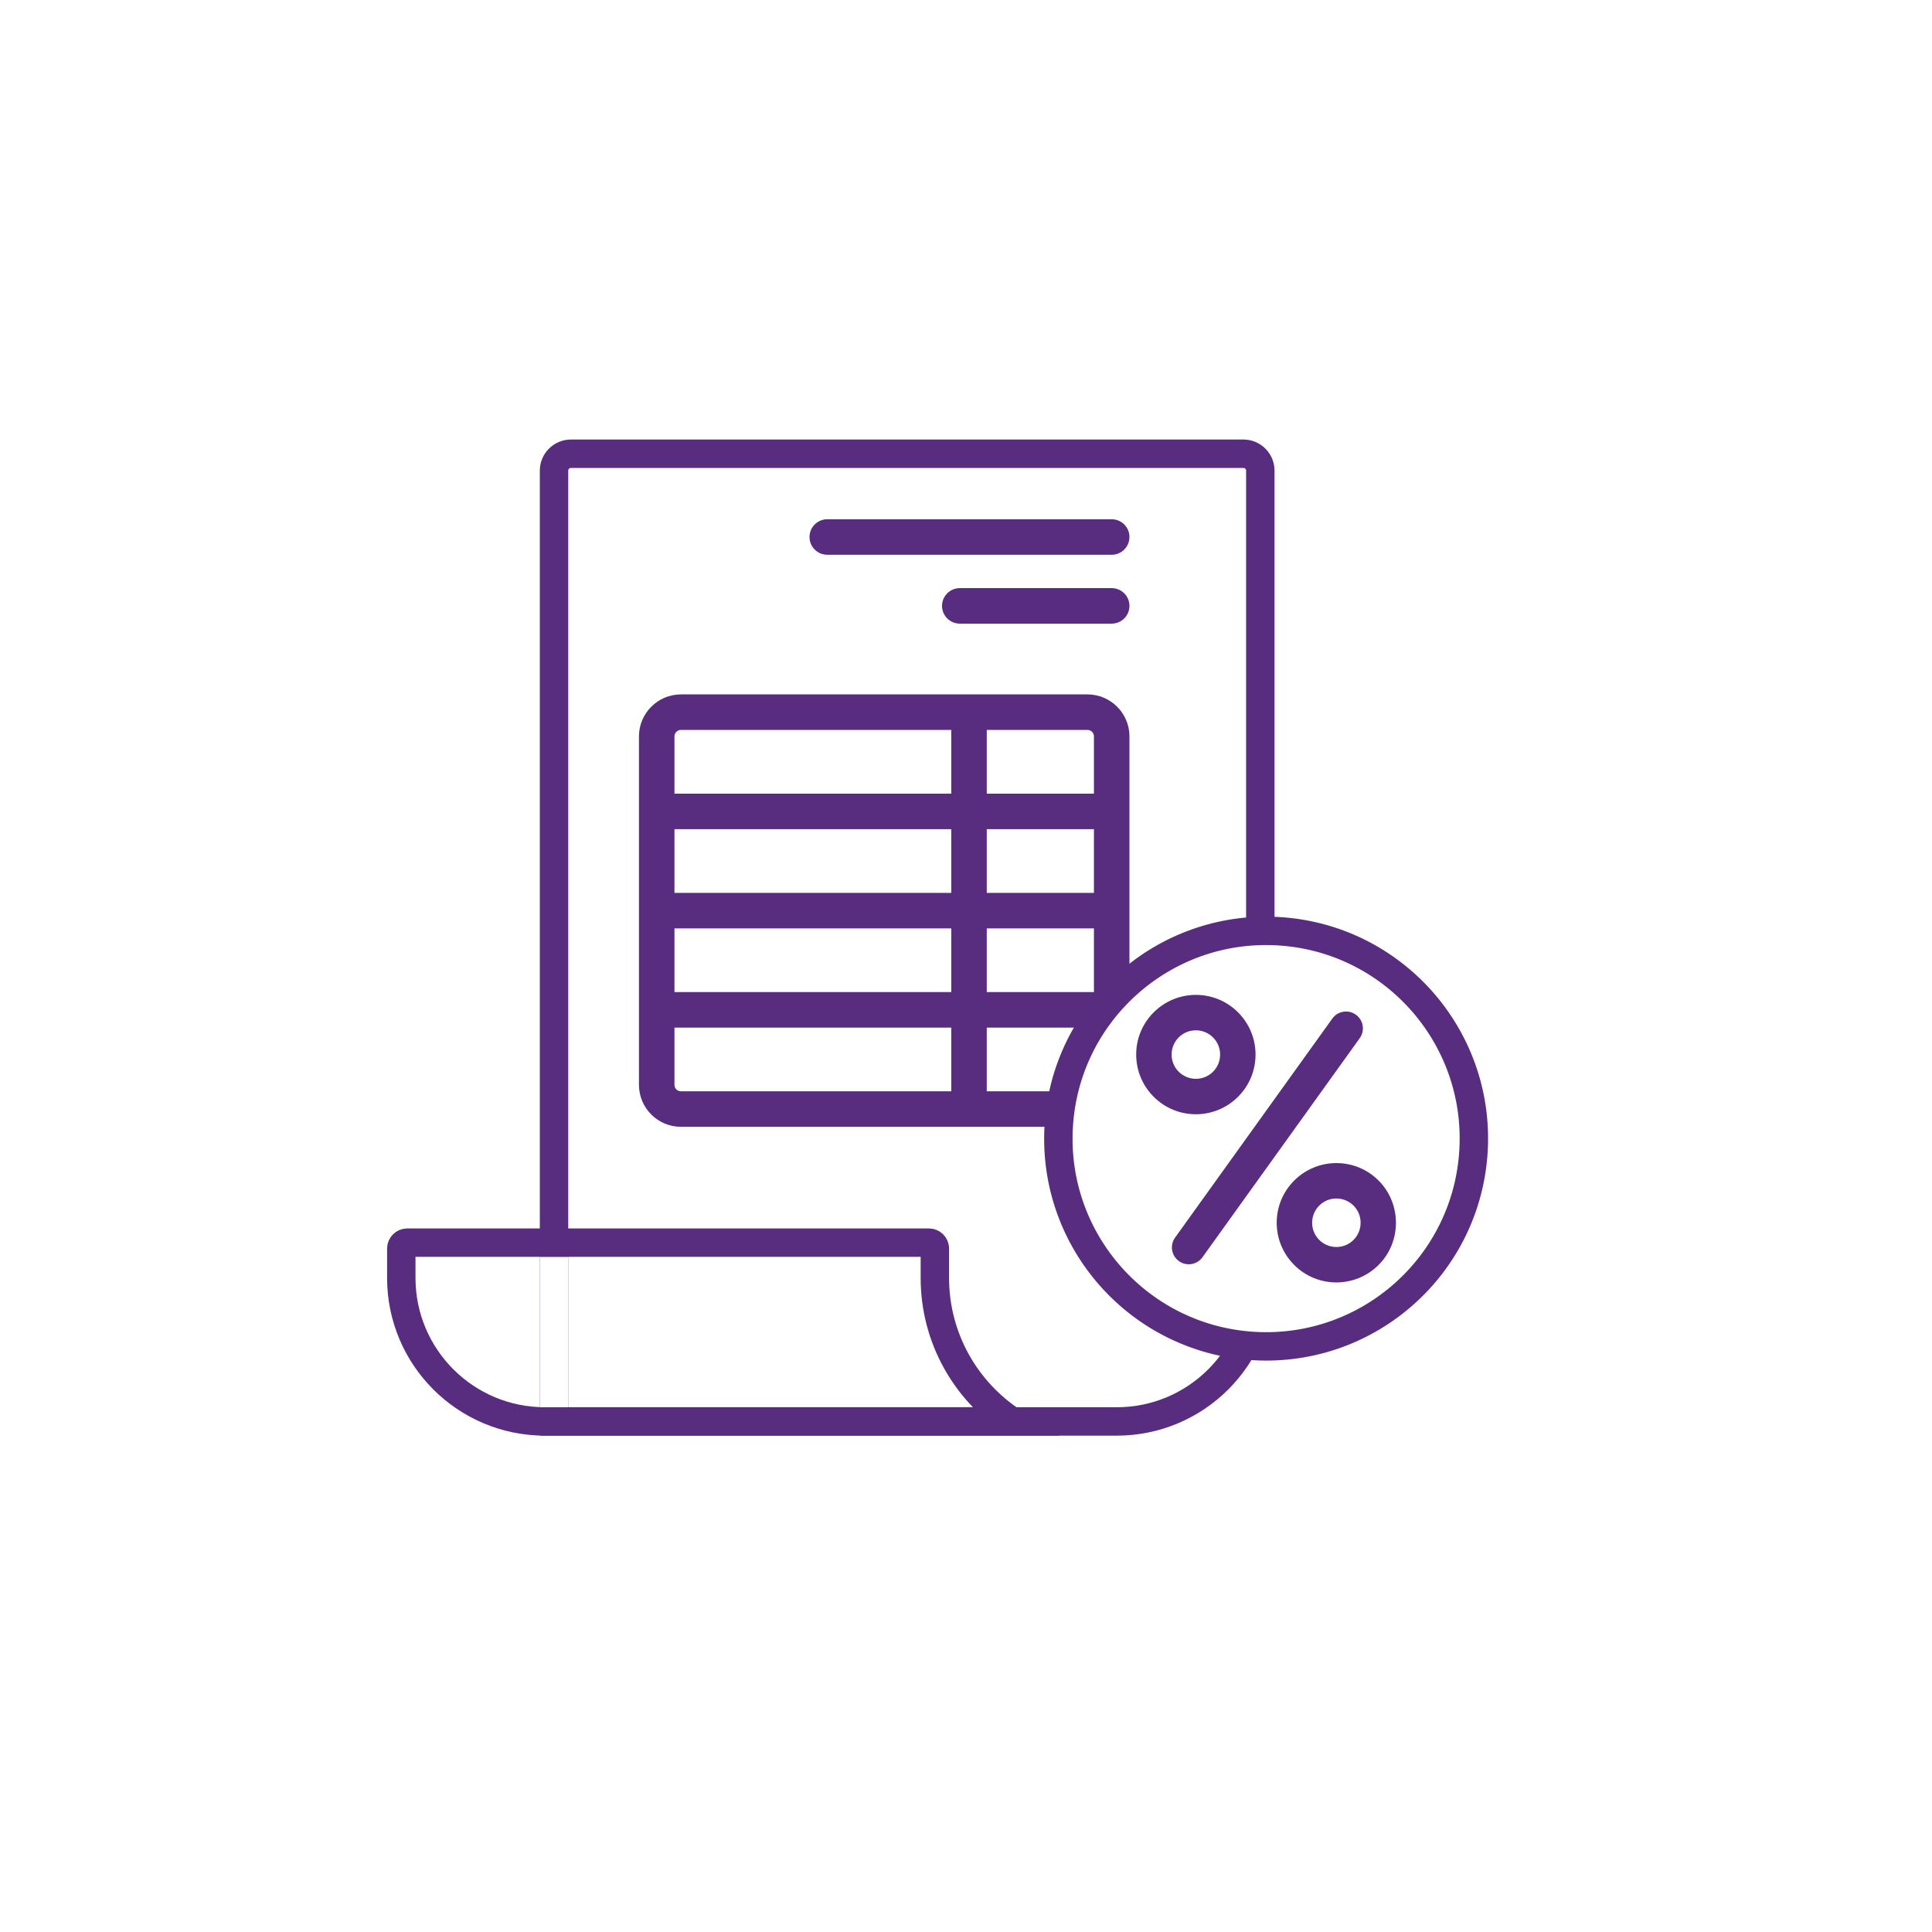 <svg width="68" height="68" viewBox="0 0 68 68" fill="none" xmlns="http://www.w3.org/2000/svg">
<g filter="url(#filter0_d_1417_7)">
<rect x="3" y="3" width="60" height="60" rx="10" fill="white"/>
</g>
<path d="M44.359 44.977C44.359 47.767 42.097 50.03 39.306 50.03H19.5V50.029V50.007V49.986V49.964V49.942V49.919V49.896V49.872V49.848V49.824V49.799V49.774V49.748V49.722V49.696V49.669V49.642V49.615V49.587V49.558V49.53V49.501V49.471V49.441V49.411V49.38V49.349V49.318V49.286V49.254V49.221V49.188V49.155V49.121V49.087V49.053V49.018V48.983V48.947V48.911V48.875V48.838V48.801V48.764V48.726V48.688V48.65V48.611V48.572V48.532V48.492V48.452V48.411V48.37V48.329V48.288V48.246V48.203V48.161V48.118V48.074V48.031V47.987V47.942V47.898V47.853V47.807V47.762V47.716V47.669V47.623V47.576V47.528V47.481V47.433V47.385V47.336V47.287V47.238V47.188V47.138V47.088V47.038V46.987V46.936V46.884V46.833V46.78V46.728V46.675V46.623V46.569V46.516V46.462V46.408V46.353V46.298V46.243V46.188V46.132V46.077V46.02V45.964V45.907V45.85V45.793V45.735V45.677V45.619V45.56V45.502V45.443V45.383V45.324V45.264V45.204V45.143V45.083V45.022V44.961V44.899V44.837V44.776V44.713V44.651V44.588V44.525V44.462V44.398V44.334V44.27V44.206V44.142V44.077V44.012V43.946V43.881V43.815V43.749V43.683V43.616V43.55V43.483V43.415V43.348V43.28V43.212V43.144V43.076V43.007V42.938V42.87V42.8V42.731V42.661V42.591V42.521V42.45V42.38V42.309V42.238V42.167V42.095V42.024V41.952V41.88V41.807V41.735V41.662V41.589V41.516V41.443V41.37V41.296V41.222V41.148V41.074V40.999V40.924V40.849V40.774V40.699V40.624V40.548V40.472V40.396V40.32V40.244V40.167V40.091V40.014V39.937V39.859V39.782V39.704V39.627V39.549V39.471V39.392V39.314V39.235V39.157V39.078V38.999V38.919V38.84V38.761V38.681V38.601V38.521V38.441V38.361V38.28V38.2V38.119V38.038V37.957V37.876V37.794V37.713V37.631V37.55V37.468V37.386V37.303V37.221V37.139V37.056V36.974V36.891V36.808V36.725V36.642V36.558V36.475V36.391V36.308V36.224V36.14V36.056V35.972V35.888V35.803V35.719V35.634V35.55V35.465V35.38V35.295V35.21V35.125V35.039V34.954V34.868V34.783V34.697V34.611V34.525V34.44V34.353V34.267V34.181V34.095V34.008V33.922V33.835V33.749V33.662V33.575V33.488V33.401V33.314V33.227V33.14V33.053V32.965V32.878V32.791V32.703V32.615V32.528V32.44V32.352V32.264V32.176V32.089V32.001V31.912V31.824V31.736V31.648V31.56V31.471V31.383V31.294V31.206V31.117V31.029V30.94V30.852V30.763V30.674V30.586V30.497V30.408V30.319V30.23V30.142V30.052V29.964V29.875V29.786V29.697V29.608V29.518V29.429V29.34V29.251V29.162V29.073V28.984V28.894V28.805V28.716V28.627V28.538V28.448V28.359V28.27V28.181V28.091V28.002V27.913V27.824V27.734V27.645V27.556V27.467V27.378V27.288V27.199V27.11V27.021V26.932V26.843V26.753V26.664V26.575V26.486V26.397V26.308V26.219V26.13V26.041V25.953V25.864V25.775V25.686V25.597V25.509V25.42V25.331V25.243V25.154V25.066V24.977V24.889V24.8V24.712V24.624V24.535V24.447V24.359V24.271V24.183V24.095V24.007V23.919V23.831V23.744V23.656V23.568V23.481V23.393V23.306V23.219V23.131V23.044V22.957V22.87V22.783V22.696V22.609V22.522V22.436V22.349V22.263V22.176V22.09V22.004V21.917V21.831V21.745V21.659V21.574V21.488V21.402V21.317V21.231V21.146V21.061V20.976V20.891V20.806V20.721V20.636V20.552V20.467V20.383V20.298V20.214V20.13V20.046V19.962V19.879V19.795V19.712V19.628V19.545V19.462V19.379V19.296V19.213V19.131V19.048V18.966V18.884V18.802V18.72V18.638V18.556V18.475V18.393V18.312V18.231V18.15V18.069V17.989V17.908V17.828V17.748V17.668V17.588V17.508V17.428V17.349V17.27V17.191V17.112V17.033V16.954V16.876V16.797V16.719V16.641V16.563C19.5 16.237 19.767 15.97 20.094 15.97H43.766C44.092 15.97 44.359 16.237 44.359 16.563V44.977Z" stroke="#582D7F"/>
<path d="M32.904 44.977C32.904 47.088 33.985 48.947 35.623 50.03H19.178C16.387 50.03 14.124 47.768 14.124 44.977V43.944C14.124 43.831 14.218 43.737 14.331 43.737H32.697C32.81 43.737 32.904 43.831 32.904 43.944V44.977Z" stroke="#582D7F"/>
<path fill-rule="evenodd" clip-rule="evenodd" d="M38.503 32.676H34.731V34.918H38.503V32.676ZM33.481 32.676H23.739V34.918H33.481V32.676ZM34.731 25.691V27.934H38.503V25.918C38.503 25.856 38.477 25.799 38.436 25.758C38.395 25.717 38.338 25.691 38.276 25.691H34.731ZM34.731 29.184V31.426H38.503V29.184H34.731ZM34.731 36.168V38.41H38.276C38.338 38.41 38.395 38.385 38.436 38.343C38.477 38.302 38.503 38.245 38.503 38.183V36.168H34.731ZM33.481 38.41V36.168H23.739V38.183C23.739 38.245 23.764 38.302 23.806 38.343C23.847 38.385 23.904 38.41 23.966 38.41H33.481V38.41ZM33.481 31.426V29.184H23.739V31.426H33.481ZM33.481 27.934V25.691H23.966C23.904 25.691 23.847 25.717 23.806 25.758C23.765 25.799 23.739 25.856 23.739 25.918V27.934H33.481ZM23.966 24.441H38.276C38.683 24.441 39.053 24.607 39.32 24.875C39.587 25.142 39.753 25.511 39.753 25.918V28.559V32.051V35.543V38.183C39.753 38.59 39.587 38.96 39.32 39.227C39.053 39.494 38.683 39.66 38.276 39.66H23.966C23.559 39.66 23.189 39.494 22.922 39.227C22.655 38.96 22.489 38.59 22.489 38.183V35.543V32.051V28.559V25.918C22.489 25.511 22.655 25.142 22.922 24.875C23.189 24.607 23.558 24.441 23.966 24.441ZM39.128 18.276C39.473 18.276 39.753 18.556 39.753 18.901C39.753 19.246 39.473 19.526 39.128 19.526H29.117C28.771 19.526 28.492 19.246 28.492 18.901C28.492 18.556 28.771 18.276 29.117 18.276H39.128ZM39.128 20.7C39.473 20.7 39.753 20.98 39.753 21.325C39.753 21.67 39.473 21.95 39.128 21.95H33.781C33.436 21.95 33.156 21.67 33.156 21.325C33.156 20.98 33.436 20.7 33.781 20.7H39.128Z" fill="#582D7F"/>
<path d="M44.968 32.774C49 32.997 52.088 36.447 51.864 40.48C51.641 44.512 48.191 47.6 44.159 47.377C40.126 47.153 37.038 43.703 37.262 39.671C37.485 35.639 40.935 32.551 44.968 32.774Z" fill="white" stroke="#582D7F"/>
<path fill-rule="evenodd" clip-rule="evenodd" d="M43.574 35.63C44.395 36.45 44.398 37.78 43.577 38.601C42.757 39.422 41.428 39.425 40.607 38.604C39.786 37.784 39.783 36.455 40.604 35.634C41.424 34.813 42.753 34.81 43.574 35.63ZM41.487 36.513C41.155 36.845 41.152 37.387 41.486 37.72C41.819 38.053 42.36 38.056 42.694 37.722C43.026 37.389 43.029 36.848 42.695 36.514C42.363 36.182 41.821 36.179 41.487 36.513ZM48.52 41.55C49.335 42.365 49.338 43.705 48.523 44.521C47.703 45.341 46.374 45.345 45.553 44.524C44.732 43.704 44.729 42.375 45.55 41.553C46.37 40.733 47.699 40.73 48.52 41.55ZM47.641 42.434C47.309 42.102 46.767 42.099 46.433 42.432C46.101 42.765 46.098 43.307 46.432 43.64C46.764 43.972 47.306 43.975 47.639 43.642C47.971 43.31 47.974 42.767 47.641 42.434ZM42.322 44.252C42.13 44.518 41.76 44.578 41.494 44.387C41.228 44.196 41.168 43.825 41.359 43.559L46.895 35.848C47.087 35.583 47.457 35.522 47.723 35.714C47.989 35.905 48.049 36.276 47.858 36.541L42.322 44.252Z" fill="#582D7F"/>
<rect x="19" y="44.24" width="1" height="5.29" fill="white"/>
<defs>
<filter id="filter0_d_1417_7" x="0" y="0" width="68" height="68" filterUnits="userSpaceOnUse" color-interpolation-filters="sRGB">
<feFlood flood-opacity="0" result="BackgroundImageFix"/>
<feColorMatrix in="SourceAlpha" type="matrix" values="0 0 0 0 0 0 0 0 0 0 0 0 0 0 0 0 0 0 127 0" result="hardAlpha"/>
<feOffset dx="1" dy="1"/>
<feGaussianBlur stdDeviation="2"/>
<feComposite in2="hardAlpha" operator="out"/>
<feColorMatrix type="matrix" values="0 0 0 0 0 0 0 0 0 0 0 0 0 0 0 0 0 0 0.2 0"/>
<feBlend mode="normal" in2="BackgroundImageFix" result="effect1_dropShadow_1417_7"/>
<feBlend mode="normal" in="SourceGraphic" in2="effect1_dropShadow_1417_7" result="shape"/>
</filter>
</defs>
</svg>
